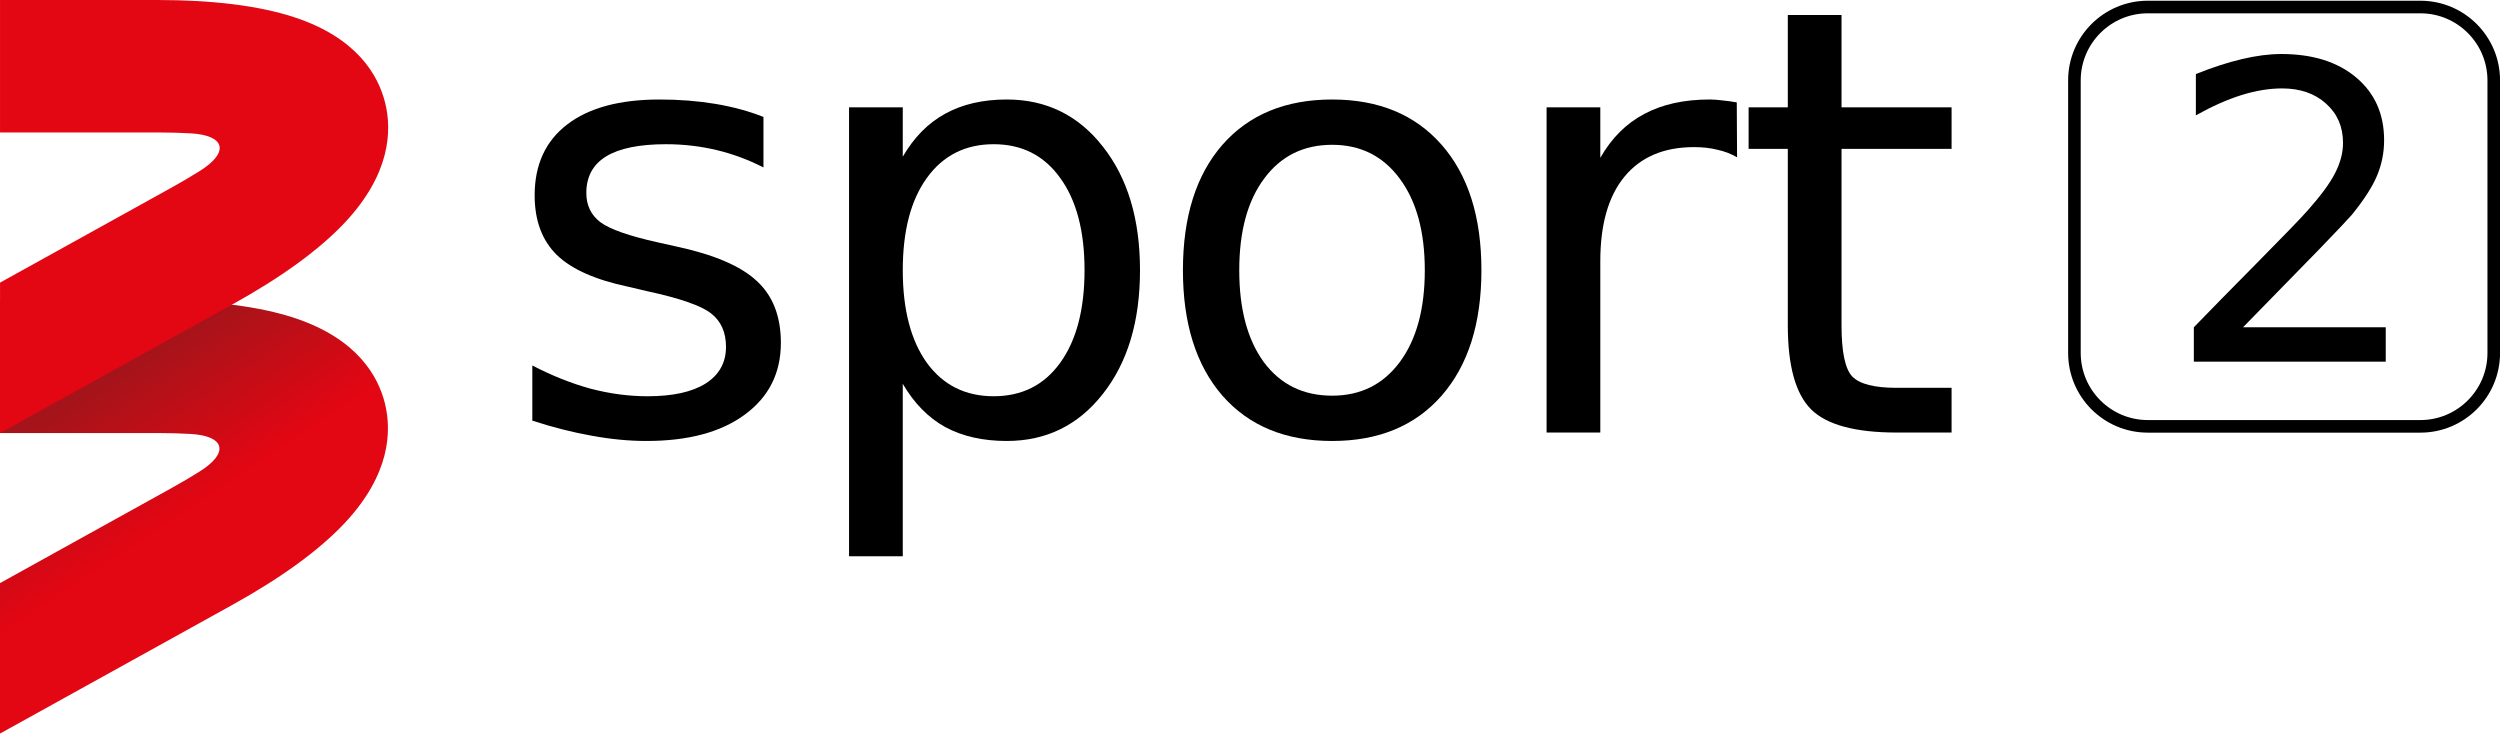 <svg version="1.1" viewBox="0 0 2726 800" xmlns="http://www.w3.org/2000/svg">
 <defs>
  <clipPath id="b">
   <path d="m94.401 527.4h35.465v18.049h-35.465z"/>
  </clipPath>
  <linearGradient id="a" x1="-2.753" x2="-4.822" y1="-1.183" y2="2.019" gradientUnits="userSpaceOnUse">
   <stop stop-color="#e30613" offset="0"/>
   <stop stop-color="#a5141a" offset="1"/>
  </linearGradient>
 </defs>
 <g transform="matrix(43.187 0 0 -44.33 -4076.9 24180)" clip-path="url(#b)" fill="#e30613">
  <g transform="translate(104.12,535.53)" fill="#e30613">
   <path d="m0 0c-0.172 0.679-0.707 1.595-2.282 2.103-0.881 0.284-2.049 0.428-3.472 0.428h-3.97v-3.258h3.97c0.313 0 0.592-8e-3 0.842-0.022 0.878-0.048 0.984-0.465 0.234-0.924-0.213-0.131-0.456-0.271-0.731-0.419l-4.315-2.329v-3.701l5.862 3.163c1.252 0.675 2.212 1.357 2.853 2.025 1.145 1.194 1.181 2.255 1.009 2.934" fill="url(#a)"/>
  </g>
 </g>
 <path d="m419.98 112.2c-7.428-30.1-30.533-70.705-98.552-93.226-38.048-12.59-88.489-18.973-149.94-18.973h-171.46v144.42h171.46c13.518 0 25.61 0.355 36.364 0.975 37.918 2.128 42.496 20.614 10.106 40.961-9.199 5.807-19.693 12.013-31.57 18.575l-186.35 103.25v164.07l253.16-140.22c54.069-29.923 95.531-60.154 123.21-89.766 49.449-52.93 51.004-99.965 43.576-130.07" fill="#e30613" stroke-width=".536"/>
 <g stroke-width="3.921" aria-label="sport">
  <path d="m832.47 127.49v55.091q-24.696-12.665-51.292-18.997-26.596-6.332-55.091-6.332-43.376 0-65.223 13.298-21.53 13.298-21.53 39.894 0 20.263 15.514 31.978 15.514 11.398 62.373 21.847l19.947 4.433q62.057 13.298 88.019 37.677 26.279 24.063 26.279 67.439 0 49.392-39.26 78.204-38.944 28.812-107.33 28.812-28.495 0-59.524-5.699-30.712-5.383-64.906-16.464v-60.157q32.295 16.781 63.64 25.329 31.345 8.232 62.057 8.232 41.16 0 63.323-13.931 22.163-14.248 22.163-39.894 0-23.746-16.147-36.411-15.831-12.665-69.972-24.379l-20.263-4.749q-54.141-11.398-78.204-34.828-24.063-23.746-24.063-64.906 0-50.025 35.461-77.254 35.461-27.229 100.68-27.229 32.295 0 60.79 4.749t52.558 14.248z"/>
  <path d="m984.38 418.46v188.07h-58.574v-489.49h58.574v53.825q18.364-31.662 46.226-46.859 28.179-15.514 67.123-15.514 64.59 0 104.8 51.292 40.527 51.292 40.527 134.88t-40.527 134.88q-40.21 51.292-104.8 51.292-38.944 0-67.123-15.198-27.862-15.514-46.226-47.176zm198.2-123.8q0-64.273-26.596-100.68-26.279-36.727-72.505-36.727-46.226 0-72.822 36.727-26.279 36.411-26.279 100.68t26.279 101q26.596 36.411 72.822 36.411 46.226 0 72.505-36.411 26.596-36.727 26.596-101z"/>
  <path d="m1452.6 157.89q-46.859 0-74.088 36.727-27.229 36.411-27.229 100.05 0 63.64 26.912 100.37 27.229 36.411 74.405 36.411 46.543 0 73.772-36.727t27.229-100.05q0-63.007-27.229-99.734-27.229-37.044-73.772-37.044zm0-49.392q75.988 0 119.36 49.392 43.376 49.392 43.376 136.78 0 87.069-43.376 136.78-43.376 49.392-119.36 49.392-76.304 0-119.68-49.392-43.06-49.709-43.06-136.78 0-87.386 43.06-136.78 43.376-49.392 119.68-49.392z"/>
  <path d="m1894.1 171.5q-9.815-5.699-21.53-8.232-11.398-2.85-25.329-2.85-49.392 0-75.988 32.295-26.279 31.978-26.279 92.135v186.8h-58.574v-354.61h58.574v55.091q18.364-32.295 47.809-47.809 29.445-15.831 71.555-15.831 6.016 0 13.298 0.95 7.282 0.633 16.147 2.216z"/>
  <path d="m2008 16.361v100.68h120v45.276h-120v192.5q0 43.376 11.715 55.724 12.031 12.348 48.442 12.348h59.84v48.759h-59.84q-67.439 0-93.085-25.013-25.646-25.329-25.646-91.819v-192.5h-42.743v-45.276h42.743v-100.68z"/>
 </g>
 <path d="m2639.2 0.791h-297.25c-47.968 0-86.856 38.884-86.856 86.852v297.25c0 47.972 38.888 86.856 86.856 86.856h297.25c47.968 0 86.852-38.884 86.852-86.856v-297.25c0-47.968-38.884-86.852-86.852-86.852m0 13.722c40.327 0 73.13 32.807 73.13 73.13v297.25c0 40.327-32.803 73.134-73.13 73.134h-297.25c-40.323 0-73.134-32.807-73.134-73.134v-297.25c0-40.323 32.811-73.13 73.134-73.13h297.25"/>
 <g stroke-width="3.921" aria-label="2">
  <path d="m2445.8 356.86h155.61v37.523h-209.25v-37.523q25.383-26.266 69.086-70.411 43.924-44.365 55.181-57.167 21.41-24.059 29.798-40.613 8.608-16.775 8.608-32.888 0-26.266-18.541-42.82-18.32-16.554-47.897-16.554-20.969 0-44.365 7.284-23.176 7.284-49.663 22.072v-45.027q26.928-10.815 50.325-16.333 23.397-5.518 42.82-5.518 51.208 0 81.667 25.604 30.46 25.604 30.46 68.424 0 20.306-7.725 38.626-7.505 18.099-27.59 42.82-5.518 6.401-35.095 37.081-29.577 30.46-83.433 85.42z" stroke-width="3.921"/>
 </g>
</svg>
